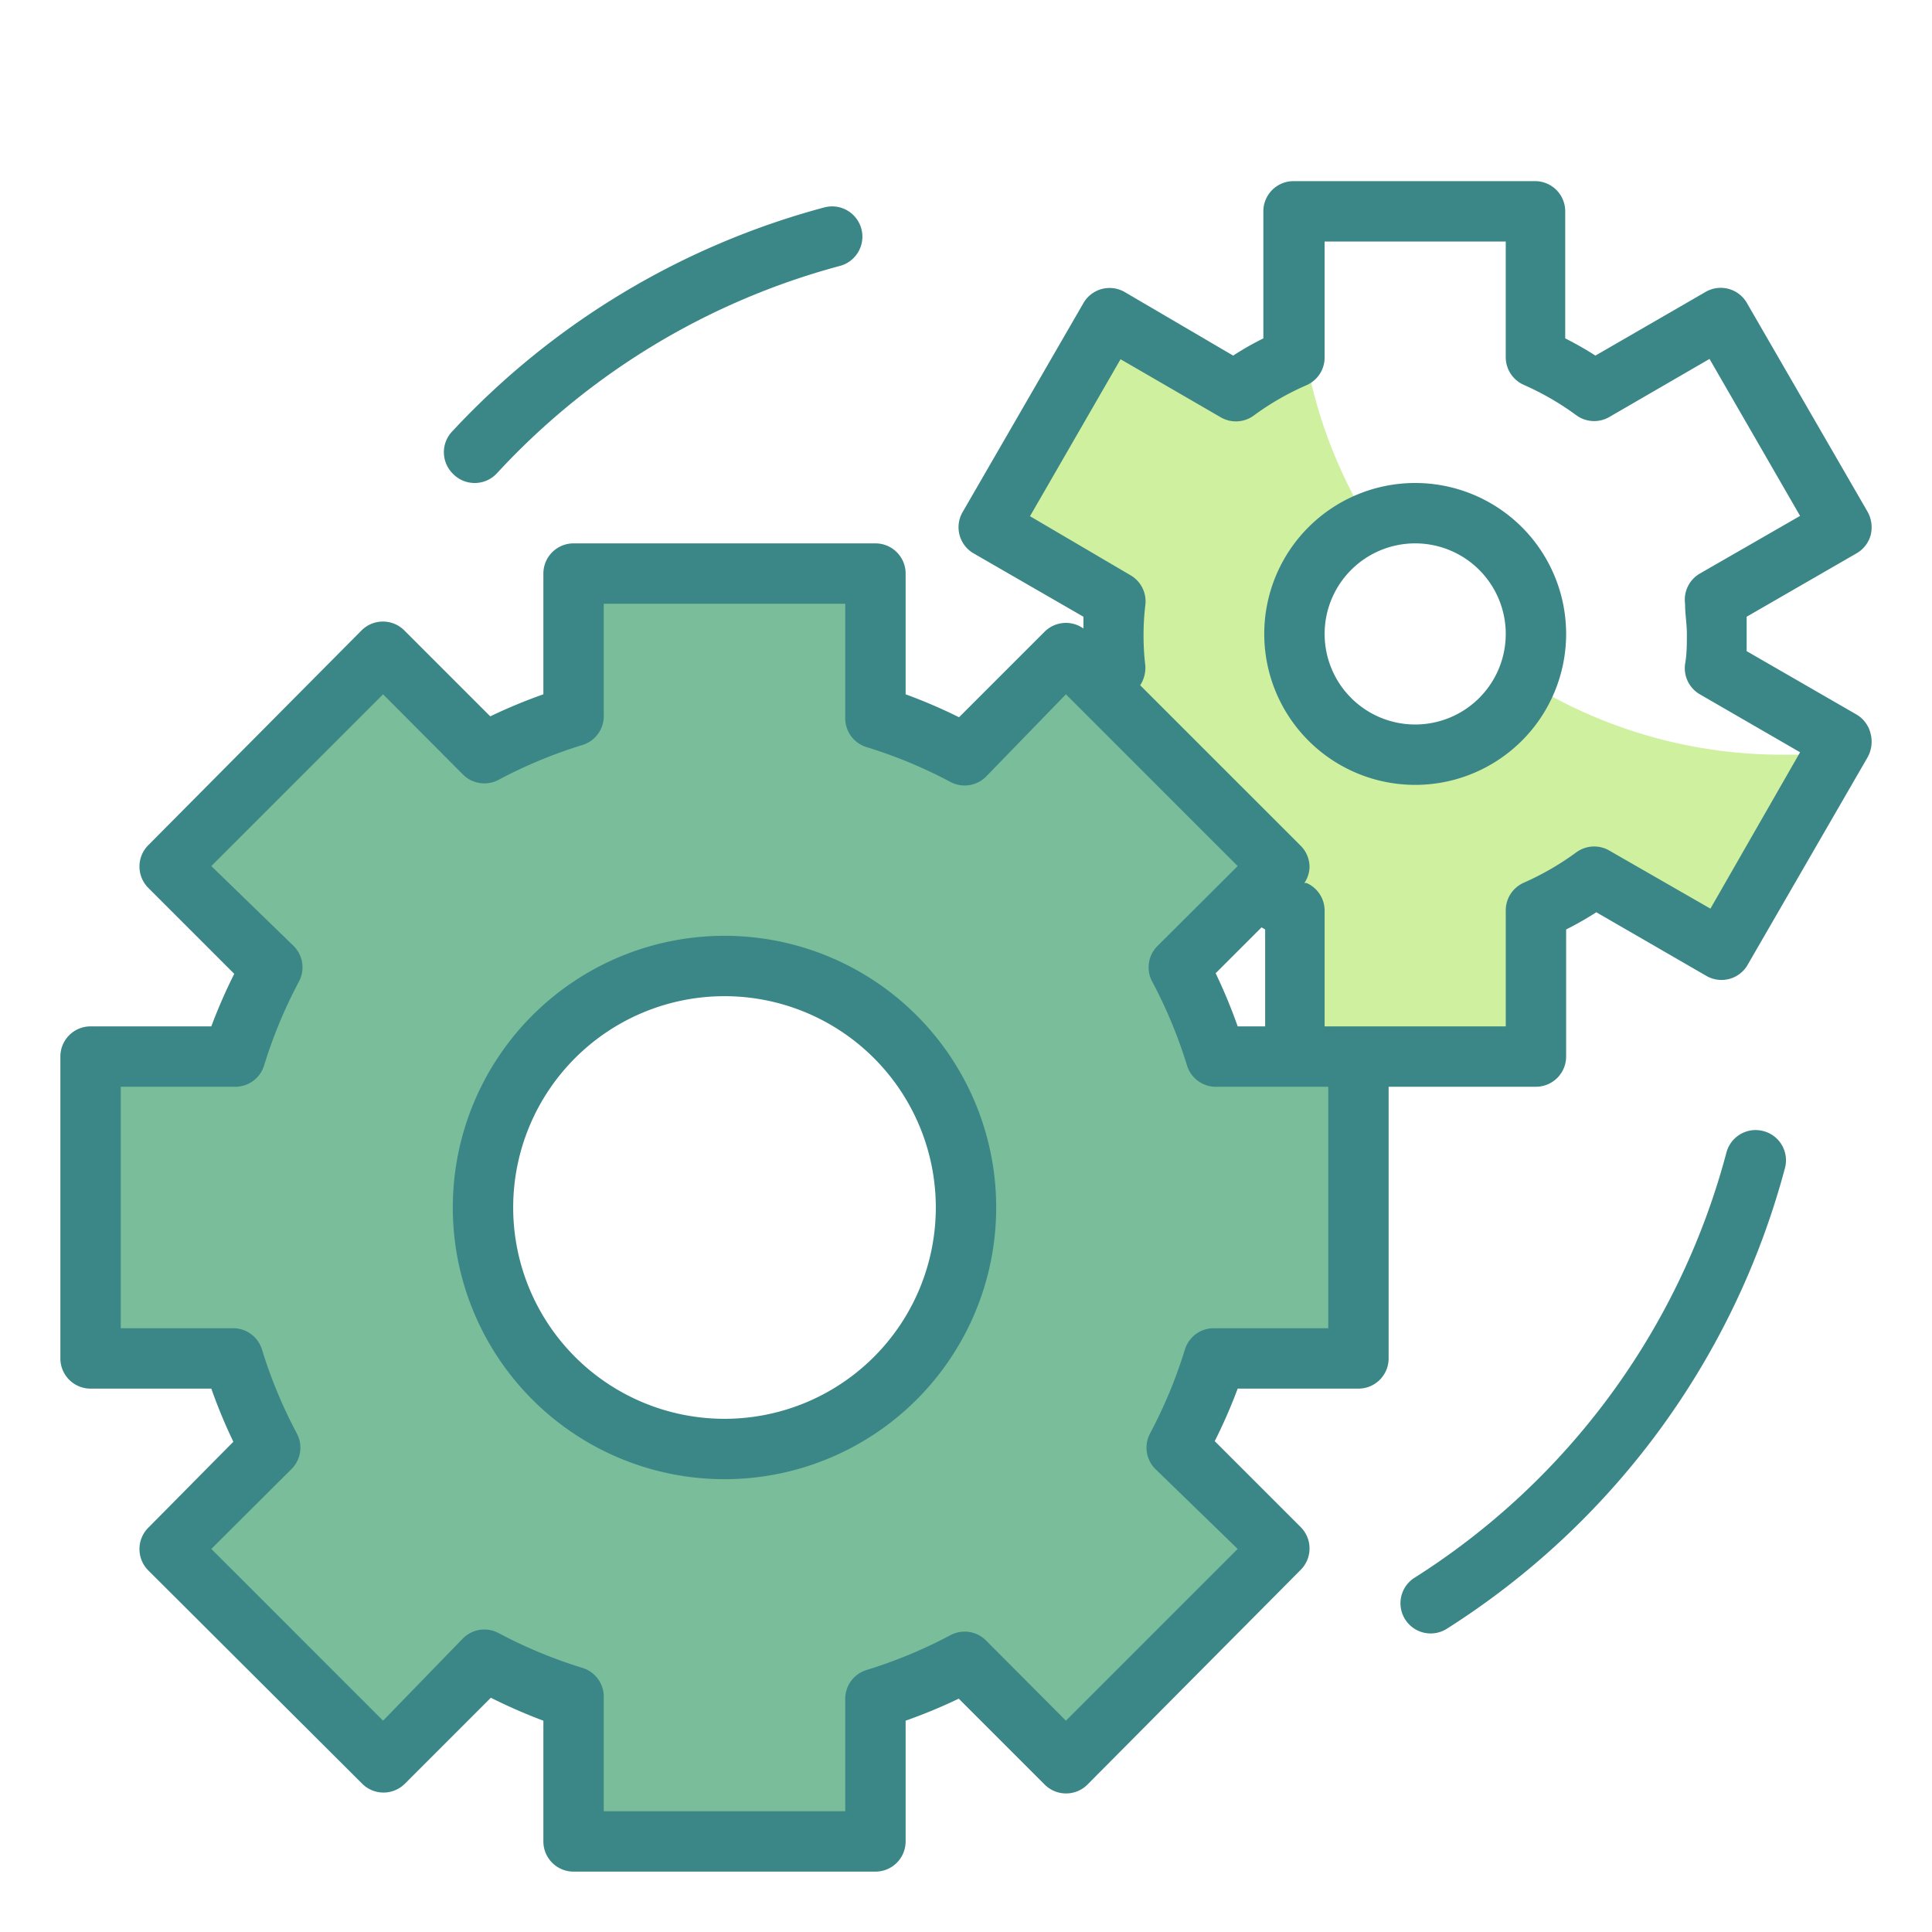 <svg id="Twotone" height="512" viewBox="0 0 64 64" width="512" xmlns="http://www.w3.org/2000/svg"><g id="Stroke_copy_3" data-name="Stroke copy 3"><path d="m59 25a16 16 0 0 1 -8.45-2.43 4 4 0 1 1 -5.21-5.26 16 16 0 0 1 -2.34-8.31v-2h-.12v4.84a10 10 0 0 0 -1.88 1.16l-4.2-2.42-4 6.92 4.19 2.42a10.48 10.48 0 0 0 0 2.24l-4.19 2.42 4 6.92 4.2-2.5a10 10 0 0 0 1.93 1.12v4.88h8v-4.84a9.94 9.94 0 0 0 1.87-1.16l4.2 2.46 3.73-6.46z" fill="#cff09e"/><path d="m45 45v-10h-4.75a17 17 0 0 0 -1.23-3l3.36-3.36-7.07-7.07-3.31 3.43a17 17 0 0 0 -3-1.25v-4.75h-10v4.75a17 17 0 0 0 -2.95 1.25l-3.36-3.36-7.07 7.05 3.38 3.36a17 17 0 0 0 -1.23 3h-4.77v9.95h4.75a17 17 0 0 0 1.25 3l-3.38 3.31 7.07 7.07 3.36-3.38a17 17 0 0 0 2.95 1.25v4.75h10v-4.75a17 17 0 0 0 3-1.25l3.36 3.36 7.07-7.07-3.43-3.29a17 17 0 0 0 1.23-3zm-21 3a8 8 0 1 1 8-8 8 8 0 0 1 -8 8z" fill="#79bd9a"/></g><g id="Stroke_Close" fill="#3b8686" data-name="Stroke Close"><path d="m24 31a9 9 0 1 0 9 9 9 9 0 0 0 -9-9zm0 16a7 7 0 1 1 7-7 7 7 0 0 1 -7 7z"/><path d="m46.88 16a5 5 0 1 0 5 5 5 5 0 0 0 -5-5zm0 8a3 3 0 1 1 3-3 3 3 0 0 1 -3 3z"/><path d="m58.42 37.47a1 1 0 0 0 -1.23.71 23.93 23.93 0 0 1 -10.34 14.09 1 1 0 0 0 .53 1.84 1 1 0 0 0 .54-.15 26 26 0 0 0 11.21-15.27 1 1 0 0 0 -.71-1.22z"/><path d="m15.72 16a1 1 0 0 0 .73-.31 23.84 23.84 0 0 1 11.37-6.88 1 1 0 0 0 -.51-1.94 26 26 0 0 0 -12.31 7.4 1 1 0 0 0 0 1.42 1 1 0 0 0 .72.31z"/><path d="m61.5 23.67-3.64-2.1c0-.19 0-.38 0-.57s0-.37 0-.57l3.64-2.1a1 1 0 0 0 .47-.61 1.06 1.06 0 0 0 -.1-.76l-4-6.92a1 1 0 0 0 -1.37-.37l-3.65 2.11a10.67 10.67 0 0 0 -1-.57v-4.21a1 1 0 0 0 -1-1h-8a1 1 0 0 0 -1 1v4.21a9.61 9.61 0 0 0 -1 .57l-3.6-2.11a1 1 0 0 0 -1.36.37l-4 6.92a1 1 0 0 0 .36 1.37l3.64 2.1v.39a1 1 0 0 0 -1.27.09l-2.85 2.85a17.68 17.68 0 0 0 -1.77-.76v-4a1 1 0 0 0 -1-1h-10a1 1 0 0 0 -1 1v4a17.68 17.68 0 0 0 -1.76.73l-2.85-2.85a1 1 0 0 0 -.7-.29 1 1 0 0 0 -.71.29l-7.07 7.12a1 1 0 0 0 -.29.71 1 1 0 0 0 .29.7l2.85 2.85a17.68 17.68 0 0 0 -.76 1.74h-4a1 1 0 0 0 -1 1v10a1 1 0 0 0 1 1h4a17.68 17.68 0 0 0 .73 1.76l-2.82 2.85a1 1 0 0 0 -.29.7 1 1 0 0 0 .29.71l7.09 7.07a1 1 0 0 0 1.41 0l2.85-2.85a17.68 17.68 0 0 0 1.74.76v4a1 1 0 0 0 1 1h10a1 1 0 0 0 1-1v-4a17.68 17.68 0 0 0 1.76-.73l2.85 2.85a1 1 0 0 0 .7.29 1 1 0 0 0 .71-.29l7.07-7.12a1 1 0 0 0 .29-.71 1 1 0 0 0 -.29-.7l-2.85-2.85a17.68 17.68 0 0 0 .76-1.74h4a1 1 0 0 0 1-1v-9h4.88a1 1 0 0 0 1-1v-4.21a10.67 10.67 0 0 0 1-.57l3.65 2.11a1 1 0 0 0 1.34-.33l4-6.92a1.06 1.06 0 0 0 .1-.76 1 1 0 0 0 -.47-.65zm-17.5 20.33h-3.75a1 1 0 0 0 -1 .71 15.75 15.75 0 0 1 -1.15 2.77 1 1 0 0 0 .17 1.18l2.73 2.65-5.69 5.69-2.65-2.66a1 1 0 0 0 -1.18-.17 15.75 15.75 0 0 1 -2.77 1.15 1 1 0 0 0 -.71 1v3.68h-8v-3.75a1 1 0 0 0 -.71-1 15.75 15.75 0 0 1 -2.77-1.15 1 1 0 0 0 -1.18.17l-2.65 2.73-5.69-5.69 2.66-2.65a1 1 0 0 0 .17-1.18 15.75 15.75 0 0 1 -1.15-2.77 1 1 0 0 0 -1-.71h-3.68v-8h3.75a1 1 0 0 0 1-.71 15.75 15.75 0 0 1 1.15-2.77 1 1 0 0 0 -.17-1.18l-2.73-2.65 5.69-5.69 2.65 2.66a1 1 0 0 0 1.18.17 15.75 15.75 0 0 1 2.77-1.15 1 1 0 0 0 .71-1v-3.68h8v3.75a1 1 0 0 0 .71 1 15.75 15.75 0 0 1 2.77 1.15 1 1 0 0 0 1.18-.17l2.65-2.73 5.69 5.69-2.66 2.65a1 1 0 0 0 -.17 1.18 15.75 15.75 0 0 1 1.15 2.77 1 1 0 0 0 1 .71h3.68zm-3-10a17.68 17.68 0 0 0 -.73-1.76l1.52-1.52.12.07v3.21zm15.66-3.9-3.36-1.93a1 1 0 0 0 -1.09.07 9.27 9.27 0 0 1 -1.73 1 1 1 0 0 0 -.6.91v3.85h-6v-3.84a1 1 0 0 0 -.6-.91h-.07a1 1 0 0 0 .17-.52 1 1 0 0 0 -.29-.71l-5.32-5.32a1.06 1.06 0 0 0 .17-.65 8.53 8.53 0 0 1 0-2 1 1 0 0 0 -.5-1l-3.32-1.95 3-5.2 3.33 1.93a1 1 0 0 0 1.09-.07 9 9 0 0 1 1.74-1 1 1 0 0 0 .6-.91v-3.85h6v3.84a1 1 0 0 0 .6.91 9.27 9.27 0 0 1 1.73 1 1 1 0 0 0 1.09.07l3.33-1.93 3 5.2-3.32 1.91a1 1 0 0 0 -.49 1c0 .34.06.67.06 1s0 .67-.06 1a1 1 0 0 0 .49 1l3.32 1.92z"/></g></svg>